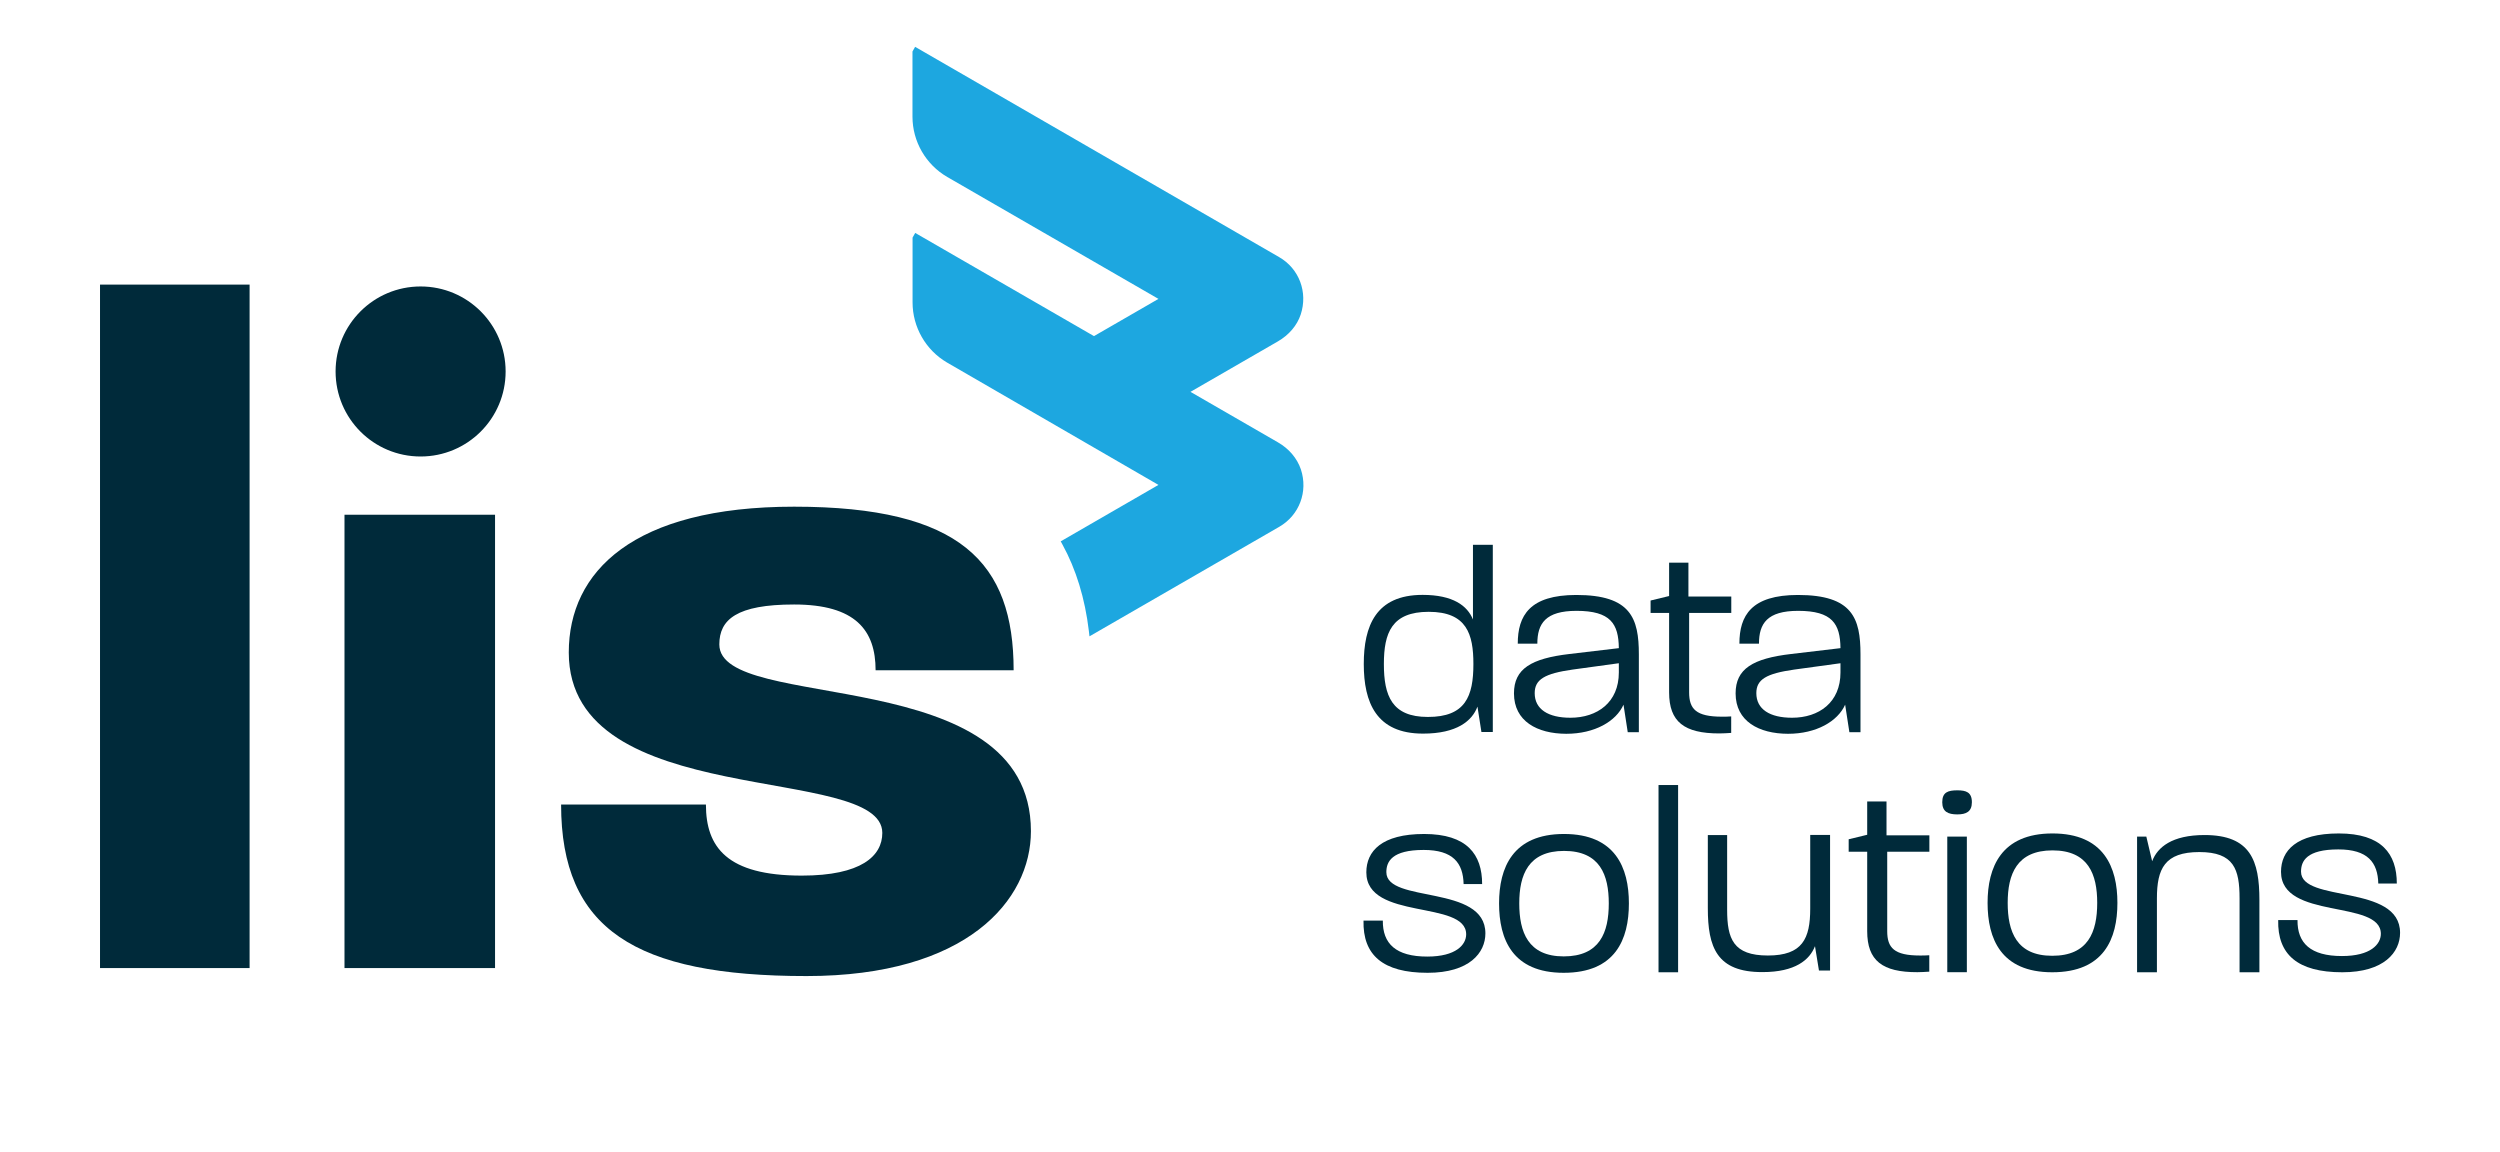 <?xml version="1.0" encoding="utf-8"?>
<!-- Generator: Adobe Illustrator 27.5.0, SVG Export Plug-In . SVG Version: 6.00 Build 0)  -->
<svg version="1.1" id="Capa_1" xmlns="http://www.w3.org/2000/svg" xmlns:xlink="http://www.w3.org/1999/xlink" x="0px" y="0px"
	 viewBox="0 0 2834.6 1306" style="enable-background:new 0 0 2834.6 1306;" xml:space="preserve">
<style type="text/css">
	.st0{fill:#002A3A;}
	.st1{fill:#1DA7E0;}
</style>
<g>
	<path class="st0" d="M1670.6,752.9c0-33.9-7.5-59.2-50.7-59.2c-42,0-50.8,24-50.8,59.2c0,36,9,60,49.8,60
		C1661.6,813,1670.6,789.5,1670.6,752.9 M1546.3,752.9c0-42.9,13.5-78.4,66.7-78.4c34.5,0,50.8,12.3,57.1,27.9v-84.7h22.5v212.3
		h-12.9c-0.6-4.2-2.4-14.7-4.5-28.8c-6,16.2-23.4,30.6-61.6,30.6C1560.4,831.9,1546.3,796.4,1546.3,752.9"/>
	<path class="st0" d="M1835.5,762.5V752l-52.5,7.2c-31.5,4.5-42.9,11.1-42.9,26.7c0,18.3,15.3,27.9,40.5,27.9
		C1811.1,813.8,1835.5,796.4,1835.5,762.5 M1716.6,786.2c0-27.9,19.5-39.6,63.1-44.7l55.8-6.6c-0.3-27.6-9.3-42.3-48-42.3
		c-35.1,0-44.4,14.4-44.4,37.2h-22.2c0-31.8,13.5-55.2,66.4-55.2c61.8,0,70.9,26.4,70.9,67.3v88.3h-12.6l-4.8-31.2
		c-8.4,18.9-32.7,33-64.9,33C1743,831.9,1716.6,817.8,1716.6,786.2"/>
	<path class="st0" d="M1892.5,785V695h-21v-14.1l21-5.1v-37.8h21.9v38.4h48.6V695h-47.8V785c0,18.9,7.8,27.6,37.2,27.6
		c3.3,0,6.6,0,10.5-0.3V831c-4.8,0.3-9.3,0.6-13.5,0.6C1909.6,831.6,1892.5,818.4,1892.5,785"/>
	<path class="st0" d="M2086.8,762.5V752l-52.5,7.2c-31.5,4.5-42.9,11.1-42.9,26.7c0,18.3,15.3,27.9,40.5,27.9
		C2062.5,813.8,2086.8,796.4,2086.8,762.5 M1967.9,786.2c0-27.9,19.5-39.6,63.1-44.7l55.8-6.6c-0.3-27.6-9.3-42.3-48-42.3
		c-35.1,0-44.4,14.4-44.4,37.2h-22.2c0-31.8,13.5-55.2,66.4-55.2c61.8,0,70.9,26.4,70.9,67.3v88.3h-12.6l-4.8-31.2
		c-8.4,18.9-32.7,33-64.8,33C1994.3,831.9,1967.9,817.8,1967.9,786.2"/>
	<path class="st0" d="M1546,1043.8h21.9c-0.3,26.1,14.7,40.8,50.4,40.8c32.7,0,44.1-13.5,44.1-25.2c0-39.3-113.2-15.3-113.2-70.3
		c0-24,17.4-43.5,65.5-43.5c48.6,0,65.8,23.1,65.8,56.8h-21c-0.6-24-12-38.7-45.3-38.7c-36,0-42.3,13.2-42.3,25.2
		c0,35.7,112.3,13.5,112.3,69.4c0,21.9-18,44.7-65.5,44.7C1567.9,1103,1545.1,1082.9,1546,1043.8"/>
	<path class="st0" d="M1824.1,1024.3c0-32.1-9.9-59.5-50.7-59.5c-40.5,0-50.8,27-50.8,59.5c0,32.4,9.9,60.1,50.4,60.1
		C1813.8,1084.4,1824.1,1057.4,1824.1,1024.3 M1699.7,1024.3c0-40.2,15.3-78.7,73.6-78.7s73.6,38.4,73.6,78.7
		c0,40.8-15.3,78.7-73.9,78.7C1714.8,1103,1699.7,1064.9,1699.7,1024.3"/>
	<path class="st0" d="M1936.4,1029.7v-82.9h21.9v84.7c0,33,6.9,51.9,46.2,51.9s48-19.2,48-53.2v-83.5h22.5v153.7h-12.6l-4.5-27.6
		c-6,15.6-22.5,29.4-59.4,29.4C1946.3,1102.4,1936.4,1073.8,1936.4,1029.7"/>
	<path class="st0" d="M2117.1,1055.8v-90.1h-21v-14.1l21-5.1v-37.8h21.9v38.4h48.6v18.6h-47.8v90.1c0,18.9,7.8,27.6,37.2,27.6
		c3.3,0,6.6,0,10.5-0.3v18.6c-4.8,0.3-9.3,0.6-13.5,0.6C2134.2,1102.4,2117.1,1089.2,2117.1,1055.8"/>
	<path class="st0" d="M2207.9,948.6h22.2v153.7h-22.2V948.6z M2202.2,909.6c0-11.4,6.6-13.5,17.1-13.5c9.9,0,16.5,2.1,16.5,13.5
		c0,10.8-6.6,13.8-16.5,13.8C2208.8,923.4,2202.2,920.4,2202.2,909.6"/>
	<path class="st0" d="M2377.9,1023.7c0-32.1-9.9-59.5-50.7-59.5c-40.5,0-50.8,27-50.8,59.5s9.9,60,50.4,60
		C2367.7,1083.8,2377.9,1056.7,2377.9,1023.7 M2253.6,1023.7c0-40.2,15.3-78.7,73.6-78.7s73.6,38.4,73.6,78.7
		c0,40.8-15.3,78.7-73.9,78.7C2268.6,1102.4,2253.6,1064.2,2253.6,1023.7"/>
	<path class="st0" d="M2423.1,948.6h10.5l6.6,27.9c6-15.9,22.5-29.7,59.4-29.7c52.2,0,62.2,29.1,62.2,73.6v82h-22.5v-83.8
		c0-33-6.3-52.5-45.6-52.5c-39.3,0-48.1,18.9-48.1,52.5v83.8h-22.5L2423.1,948.6L2423.1,948.6z"/>
	<path class="st0" d="M2583.1,1043.2h21.9c-0.3,26.1,14.7,40.8,50.4,40.8c32.7,0,44.1-13.5,44.1-25.2c0-39.3-113.2-15.3-113.2-70.3
		c0-24,17.4-43.5,65.5-43.5c48.6,0,65.8,23.1,65.8,56.8h-21c-0.6-24-12-38.7-45.3-38.7c-36,0-42.3,13.2-42.3,25.2
		c0,35.7,112.3,13.5,112.3,69.4c0,21.9-18,44.7-65.5,44.7C2605,1102.4,2582.2,1082.2,2583.1,1043.2"/>
	<path class="st1" d="M1448.9,501.5l-99.1-57.2l99.1-57.2c12.6-7.3,21.8-18.1,25.9-30.5c8.3-25.2-1.7-52-24.5-65.1L1037.6,53.1
		l-3,5.3v73.9c0,28.1,15.1,54.3,39.5,68.4l239.4,138.2l-73.1,42.2l-202.7-117l-3,5.3v73.5c0,27.9,14.9,54,39,68.1l239.8,138.8
		l-110.8,64l1.9,3.5c15.5,28.2,25.6,61.2,30,98.1l0.7,6.1l215.2-124.2c22.8-13.2,32.8-39.9,24.5-65.1
		C1470.7,519.6,1461.5,508.7,1448.9,501.5"/>
	<path class="st0" d="M815.6,730.7c0-28.2,19.6-45.3,84.8-45.3c69.6,0,92.4,29.2,92.4,74.6h156.5c0-122-59.8-185.5-248.9-185.5
		c-182.6,0-255.5,73.6-255.5,165.3c0,181.4,355.5,125,355.5,204.6c0,26.2-23.9,48.4-91.3,48.4c-84.8,0-108.7-32.2-108.7-80.6H636.2
		c0,141.1,83.7,194.5,278.3,194.5c181.5,0,254.4-85.7,254.4-164.3C1168.9,748.9,815.6,809.3,815.6,730.7 M390.6,1097.6h170.7v-514
		H390.6V1097.6z M113.4,322.7v133.5v641.4H283V456.2V322.7h-4.3H113.4z"/>
	<path class="st0" d="M380.5,421.2c0-53.3,43.2-96.4,96.4-96.4c53.3,0,96.4,43.2,96.4,96.4c0,53.3-43.2,96.4-96.4,96.4
		C423.6,517.6,380.5,474.5,380.5,421.2"/>
	<rect x="1880.5" y="890.1" class="st0" width="22.2" height="212.3"/>
</g>
</svg>
